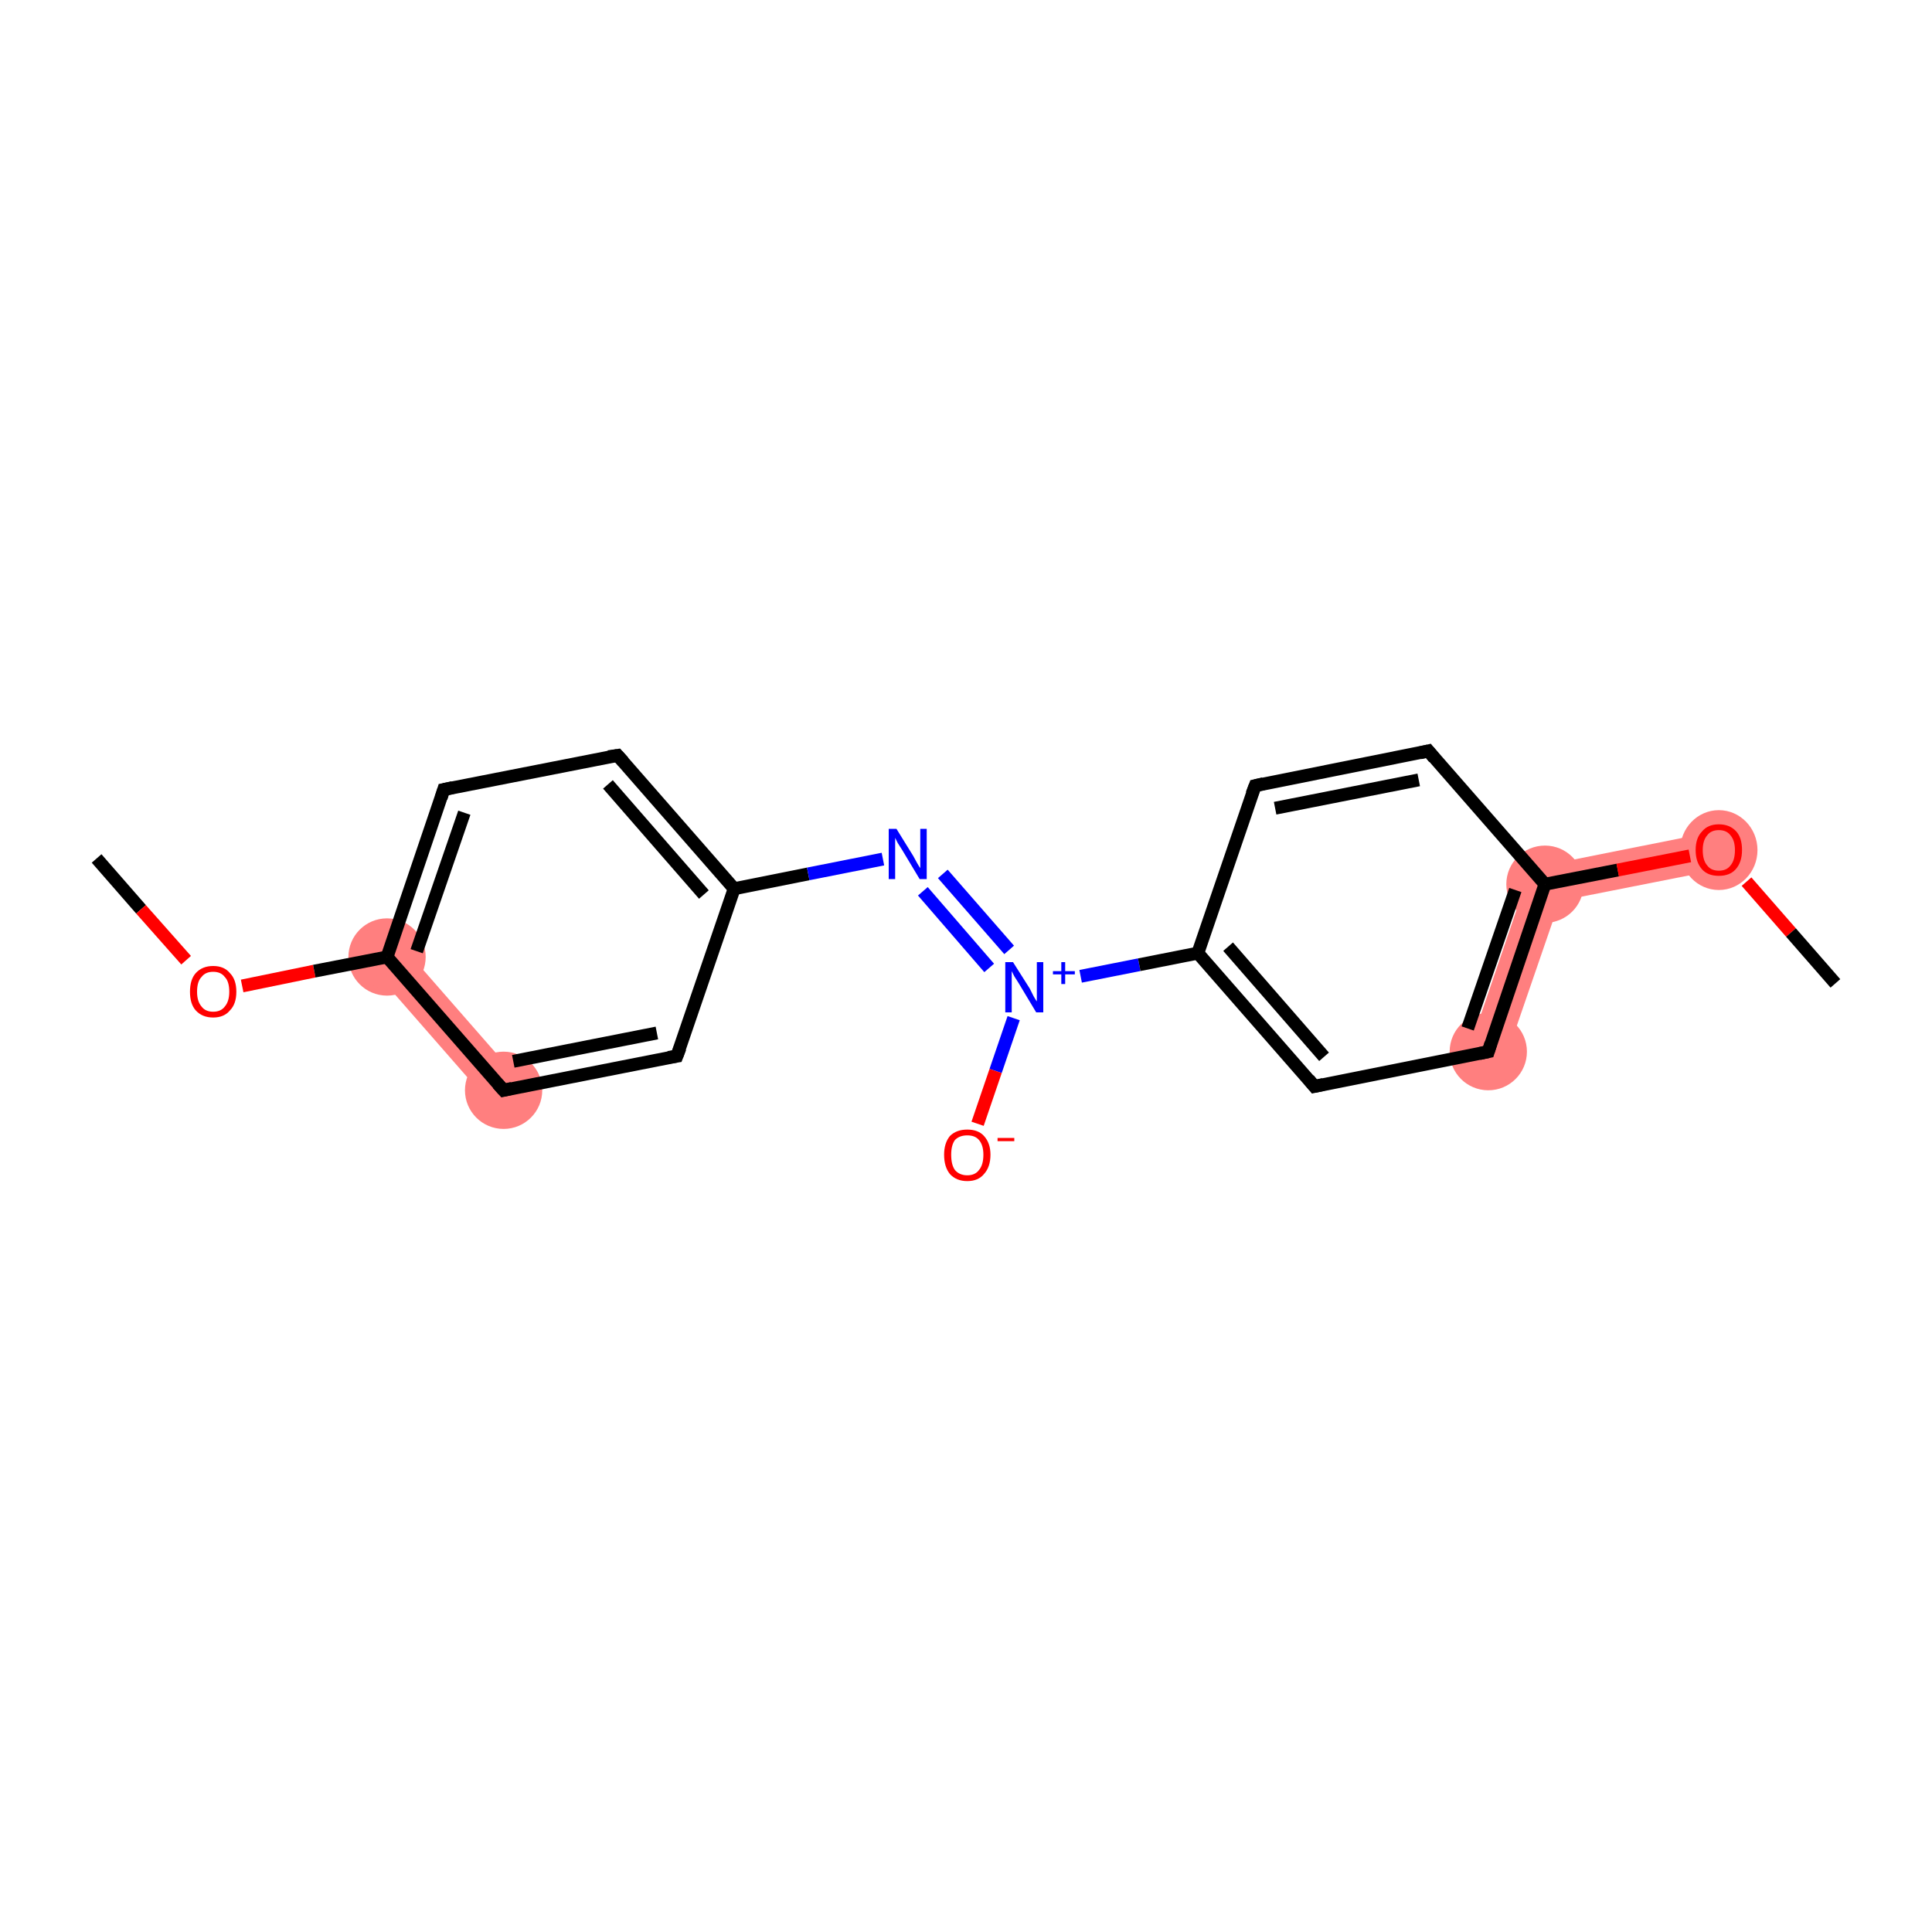 <?xml version='1.0' encoding='iso-8859-1'?>
<svg version='1.1' baseProfile='full'
              xmlns='http://www.w3.org/2000/svg'
                      xmlns:rdkit='http://www.rdkit.org/xml'
                      xmlns:xlink='http://www.w3.org/1999/xlink'
                  xml:space='preserve'
width='300px' height='300px' viewBox='0 0 300 300'>
<!-- END OF HEADER -->
<rect style='opacity:1.0;fill:#FFFFFF;stroke:none' width='300.0' height='300.0' x='0.0' y='0.0'> </rect>
<path class='bond-18 atom-2 atom-18' d='M 62.3,146.7 L 80.4,167.4 L 76.0,171.2 L 57.9,150.5 Z' style='fill:#FF7F7F;fill-rule:evenodd;fill-opacity:1;stroke:#FF7F7F;stroke-width:0.0px;stroke-linecap:butt;stroke-linejoin:miter;stroke-opacity:1;' />
<path class='bond-11 atom-11 atom-12' d='M 237.7,134.8 L 242.2,139.9 L 233.8,164.3 L 228.3,162.4 Z' style='fill:#FF7F7F;fill-rule:evenodd;fill-opacity:1;stroke:#FF7F7F;stroke-width:0.0px;stroke-linecap:butt;stroke-linejoin:miter;stroke-opacity:1;' />
<path class='bond-12 atom-12 atom-13' d='M 266.3,129.1 L 267.5,134.9 L 242.2,139.9 L 237.7,134.8 Z' style='fill:#FF7F7F;fill-rule:evenodd;fill-opacity:1;stroke:#FF7F7F;stroke-width:0.0px;stroke-linecap:butt;stroke-linejoin:miter;stroke-opacity:1;' />
<ellipse cx='60.1' cy='148.6' rx='5.5' ry='5.5' class='atom-2'  style='fill:#FF7F7F;fill-rule:evenodd;stroke:#FF7F7F;stroke-width:1.0px;stroke-linecap:butt;stroke-linejoin:miter;stroke-opacity:1' />
<ellipse cx='231.1' cy='163.3' rx='5.5' ry='5.5' class='atom-11'  style='fill:#FF7F7F;fill-rule:evenodd;stroke:#FF7F7F;stroke-width:1.0px;stroke-linecap:butt;stroke-linejoin:miter;stroke-opacity:1' />
<ellipse cx='239.9' cy='137.3' rx='5.5' ry='5.5' class='atom-12'  style='fill:#FF7F7F;fill-rule:evenodd;stroke:#FF7F7F;stroke-width:1.0px;stroke-linecap:butt;stroke-linejoin:miter;stroke-opacity:1' />
<ellipse cx='266.9' cy='132.0' rx='5.5' ry='5.7' class='atom-13'  style='fill:#FF7F7F;fill-rule:evenodd;stroke:#FF7F7F;stroke-width:1.0px;stroke-linecap:butt;stroke-linejoin:miter;stroke-opacity:1' />
<ellipse cx='78.2' cy='169.3' rx='5.5' ry='5.5' class='atom-18'  style='fill:#FF7F7F;fill-rule:evenodd;stroke:#FF7F7F;stroke-width:1.0px;stroke-linecap:butt;stroke-linejoin:miter;stroke-opacity:1' />
<path class='bond-0 atom-0 atom-1' d='M 15.0,133.3 L 21.9,141.2' style='fill:none;fill-rule:evenodd;stroke:#000000;stroke-width:2.0px;stroke-linecap:butt;stroke-linejoin:miter;stroke-opacity:1' />
<path class='bond-0 atom-0 atom-1' d='M 21.9,141.2 L 28.9,149.1' style='fill:none;fill-rule:evenodd;stroke:#FF0000;stroke-width:2.0px;stroke-linecap:butt;stroke-linejoin:miter;stroke-opacity:1' />
<path class='bond-1 atom-1 atom-2' d='M 37.6,153.1 L 48.8,150.8' style='fill:none;fill-rule:evenodd;stroke:#FF0000;stroke-width:2.0px;stroke-linecap:butt;stroke-linejoin:miter;stroke-opacity:1' />
<path class='bond-1 atom-1 atom-2' d='M 48.8,150.8 L 60.1,148.6' style='fill:none;fill-rule:evenodd;stroke:#000000;stroke-width:2.0px;stroke-linecap:butt;stroke-linejoin:miter;stroke-opacity:1' />
<path class='bond-2 atom-2 atom-3' d='M 60.1,148.6 L 68.9,122.6' style='fill:none;fill-rule:evenodd;stroke:#000000;stroke-width:2.0px;stroke-linecap:butt;stroke-linejoin:miter;stroke-opacity:1' />
<path class='bond-2 atom-2 atom-3' d='M 64.7,147.7 L 72.1,126.2' style='fill:none;fill-rule:evenodd;stroke:#000000;stroke-width:2.0px;stroke-linecap:butt;stroke-linejoin:miter;stroke-opacity:1' />
<path class='bond-3 atom-3 atom-4' d='M 68.9,122.6 L 95.9,117.3' style='fill:none;fill-rule:evenodd;stroke:#000000;stroke-width:2.0px;stroke-linecap:butt;stroke-linejoin:miter;stroke-opacity:1' />
<path class='bond-4 atom-4 atom-5' d='M 95.9,117.3 L 114.0,138.0' style='fill:none;fill-rule:evenodd;stroke:#000000;stroke-width:2.0px;stroke-linecap:butt;stroke-linejoin:miter;stroke-opacity:1' />
<path class='bond-4 atom-4 atom-5' d='M 94.4,121.8 L 109.3,138.9' style='fill:none;fill-rule:evenodd;stroke:#000000;stroke-width:2.0px;stroke-linecap:butt;stroke-linejoin:miter;stroke-opacity:1' />
<path class='bond-5 atom-5 atom-6' d='M 114.0,138.0 L 125.5,135.7' style='fill:none;fill-rule:evenodd;stroke:#000000;stroke-width:2.0px;stroke-linecap:butt;stroke-linejoin:miter;stroke-opacity:1' />
<path class='bond-5 atom-5 atom-6' d='M 125.5,135.7 L 137.1,133.4' style='fill:none;fill-rule:evenodd;stroke:#0000FF;stroke-width:2.0px;stroke-linecap:butt;stroke-linejoin:miter;stroke-opacity:1' />
<path class='bond-6 atom-6 atom-7' d='M 146.4,135.7 L 156.7,147.5' style='fill:none;fill-rule:evenodd;stroke:#0000FF;stroke-width:2.0px;stroke-linecap:butt;stroke-linejoin:miter;stroke-opacity:1' />
<path class='bond-6 atom-6 atom-7' d='M 143.3,138.4 L 153.6,150.3' style='fill:none;fill-rule:evenodd;stroke:#0000FF;stroke-width:2.0px;stroke-linecap:butt;stroke-linejoin:miter;stroke-opacity:1' />
<path class='bond-7 atom-7 atom-8' d='M 157.4,158.1 L 154.6,166.3' style='fill:none;fill-rule:evenodd;stroke:#0000FF;stroke-width:2.0px;stroke-linecap:butt;stroke-linejoin:miter;stroke-opacity:1' />
<path class='bond-7 atom-7 atom-8' d='M 154.6,166.3 L 151.8,174.5' style='fill:none;fill-rule:evenodd;stroke:#FF0000;stroke-width:2.0px;stroke-linecap:butt;stroke-linejoin:miter;stroke-opacity:1' />
<path class='bond-8 atom-7 atom-9' d='M 167.8,151.6 L 176.9,149.8' style='fill:none;fill-rule:evenodd;stroke:#0000FF;stroke-width:2.0px;stroke-linecap:butt;stroke-linejoin:miter;stroke-opacity:1' />
<path class='bond-8 atom-7 atom-9' d='M 176.9,149.8 L 186.0,148.0' style='fill:none;fill-rule:evenodd;stroke:#000000;stroke-width:2.0px;stroke-linecap:butt;stroke-linejoin:miter;stroke-opacity:1' />
<path class='bond-9 atom-9 atom-10' d='M 186.0,148.0 L 204.1,168.7' style='fill:none;fill-rule:evenodd;stroke:#000000;stroke-width:2.0px;stroke-linecap:butt;stroke-linejoin:miter;stroke-opacity:1' />
<path class='bond-9 atom-9 atom-10' d='M 190.7,147.0 L 205.6,164.1' style='fill:none;fill-rule:evenodd;stroke:#000000;stroke-width:2.0px;stroke-linecap:butt;stroke-linejoin:miter;stroke-opacity:1' />
<path class='bond-10 atom-10 atom-11' d='M 204.1,168.7 L 231.1,163.3' style='fill:none;fill-rule:evenodd;stroke:#000000;stroke-width:2.0px;stroke-linecap:butt;stroke-linejoin:miter;stroke-opacity:1' />
<path class='bond-11 atom-11 atom-12' d='M 231.1,163.3 L 239.9,137.3' style='fill:none;fill-rule:evenodd;stroke:#000000;stroke-width:2.0px;stroke-linecap:butt;stroke-linejoin:miter;stroke-opacity:1' />
<path class='bond-11 atom-11 atom-12' d='M 227.9,159.7 L 235.3,138.2' style='fill:none;fill-rule:evenodd;stroke:#000000;stroke-width:2.0px;stroke-linecap:butt;stroke-linejoin:miter;stroke-opacity:1' />
<path class='bond-12 atom-12 atom-13' d='M 239.9,137.3 L 251.2,135.1' style='fill:none;fill-rule:evenodd;stroke:#000000;stroke-width:2.0px;stroke-linecap:butt;stroke-linejoin:miter;stroke-opacity:1' />
<path class='bond-12 atom-12 atom-13' d='M 251.2,135.1 L 262.4,132.9' style='fill:none;fill-rule:evenodd;stroke:#FF0000;stroke-width:2.0px;stroke-linecap:butt;stroke-linejoin:miter;stroke-opacity:1' />
<path class='bond-13 atom-13 atom-14' d='M 271.2,136.9 L 278.1,144.8' style='fill:none;fill-rule:evenodd;stroke:#FF0000;stroke-width:2.0px;stroke-linecap:butt;stroke-linejoin:miter;stroke-opacity:1' />
<path class='bond-13 atom-13 atom-14' d='M 278.1,144.8 L 285.0,152.7' style='fill:none;fill-rule:evenodd;stroke:#000000;stroke-width:2.0px;stroke-linecap:butt;stroke-linejoin:miter;stroke-opacity:1' />
<path class='bond-14 atom-12 atom-15' d='M 239.9,137.3 L 221.8,116.6' style='fill:none;fill-rule:evenodd;stroke:#000000;stroke-width:2.0px;stroke-linecap:butt;stroke-linejoin:miter;stroke-opacity:1' />
<path class='bond-15 atom-15 atom-16' d='M 221.8,116.6 L 194.9,122.0' style='fill:none;fill-rule:evenodd;stroke:#000000;stroke-width:2.0px;stroke-linecap:butt;stroke-linejoin:miter;stroke-opacity:1' />
<path class='bond-15 atom-15 atom-16' d='M 220.3,121.1 L 198.0,125.5' style='fill:none;fill-rule:evenodd;stroke:#000000;stroke-width:2.0px;stroke-linecap:butt;stroke-linejoin:miter;stroke-opacity:1' />
<path class='bond-16 atom-5 atom-17' d='M 114.0,138.0 L 105.1,164.0' style='fill:none;fill-rule:evenodd;stroke:#000000;stroke-width:2.0px;stroke-linecap:butt;stroke-linejoin:miter;stroke-opacity:1' />
<path class='bond-17 atom-17 atom-18' d='M 105.1,164.0 L 78.2,169.3' style='fill:none;fill-rule:evenodd;stroke:#000000;stroke-width:2.0px;stroke-linecap:butt;stroke-linejoin:miter;stroke-opacity:1' />
<path class='bond-17 atom-17 atom-18' d='M 102.0,160.4 L 79.7,164.8' style='fill:none;fill-rule:evenodd;stroke:#000000;stroke-width:2.0px;stroke-linecap:butt;stroke-linejoin:miter;stroke-opacity:1' />
<path class='bond-18 atom-18 atom-2' d='M 78.2,169.3 L 60.1,148.6' style='fill:none;fill-rule:evenodd;stroke:#000000;stroke-width:2.0px;stroke-linecap:butt;stroke-linejoin:miter;stroke-opacity:1' />
<path class='bond-19 atom-16 atom-9' d='M 194.9,122.0 L 186.0,148.0' style='fill:none;fill-rule:evenodd;stroke:#000000;stroke-width:2.0px;stroke-linecap:butt;stroke-linejoin:miter;stroke-opacity:1' />
<path d='M 68.5,123.9 L 68.9,122.6 L 70.3,122.3' style='fill:none;stroke:#000000;stroke-width:2.0px;stroke-linecap:butt;stroke-linejoin:miter;stroke-opacity:1;' />
<path d='M 94.5,117.5 L 95.9,117.3 L 96.8,118.3' style='fill:none;stroke:#000000;stroke-width:2.0px;stroke-linecap:butt;stroke-linejoin:miter;stroke-opacity:1;' />
<path d='M 203.2,167.6 L 204.1,168.7 L 205.5,168.4' style='fill:none;stroke:#000000;stroke-width:2.0px;stroke-linecap:butt;stroke-linejoin:miter;stroke-opacity:1;' />
<path d='M 229.7,163.6 L 231.1,163.3 L 231.5,162.0' style='fill:none;stroke:#000000;stroke-width:2.0px;stroke-linecap:butt;stroke-linejoin:miter;stroke-opacity:1;' />
<path d='M 222.7,117.7 L 221.8,116.6 L 220.5,116.9' style='fill:none;stroke:#000000;stroke-width:2.0px;stroke-linecap:butt;stroke-linejoin:miter;stroke-opacity:1;' />
<path d='M 196.2,121.7 L 194.9,122.0 L 194.4,123.3' style='fill:none;stroke:#000000;stroke-width:2.0px;stroke-linecap:butt;stroke-linejoin:miter;stroke-opacity:1;' />
<path d='M 105.6,162.7 L 105.1,164.0 L 103.8,164.2' style='fill:none;stroke:#000000;stroke-width:2.0px;stroke-linecap:butt;stroke-linejoin:miter;stroke-opacity:1;' />
<path d='M 79.5,169.0 L 78.2,169.3 L 77.3,168.3' style='fill:none;stroke:#000000;stroke-width:2.0px;stroke-linecap:butt;stroke-linejoin:miter;stroke-opacity:1;' />
<path class='atom-1' d='M 29.5 154.0
Q 29.5 152.1, 30.4 151.1
Q 31.4 150.0, 33.1 150.0
Q 34.8 150.0, 35.7 151.1
Q 36.7 152.1, 36.7 154.0
Q 36.7 155.9, 35.7 156.9
Q 34.8 158.0, 33.1 158.0
Q 31.4 158.0, 30.4 156.9
Q 29.5 155.9, 29.5 154.0
M 33.1 157.1
Q 34.3 157.1, 34.9 156.3
Q 35.6 155.5, 35.6 154.0
Q 35.6 152.4, 34.9 151.7
Q 34.3 150.9, 33.1 150.9
Q 31.9 150.9, 31.3 151.7
Q 30.6 152.4, 30.6 154.0
Q 30.6 155.5, 31.3 156.3
Q 31.9 157.1, 33.1 157.1
' fill='#FF0000'/>
<path class='atom-6' d='M 139.2 128.7
L 141.8 132.9
Q 142.0 133.3, 142.4 134.0
Q 142.8 134.7, 142.9 134.8
L 142.9 128.7
L 143.9 128.7
L 143.9 136.5
L 142.8 136.5
L 140.1 132.0
Q 139.8 131.5, 139.4 130.9
Q 139.1 130.3, 139.0 130.1
L 139.0 136.5
L 138.0 136.5
L 138.0 128.7
L 139.2 128.7
' fill='#0000FF'/>
<path class='atom-7' d='M 157.3 149.4
L 159.9 153.5
Q 160.1 153.9, 160.5 154.7
Q 160.9 155.4, 161.0 155.5
L 161.0 149.4
L 162.0 149.4
L 162.0 157.2
L 160.9 157.2
L 158.2 152.7
Q 157.9 152.2, 157.5 151.6
Q 157.2 151.0, 157.1 150.8
L 157.1 157.2
L 156.1 157.2
L 156.1 149.4
L 157.3 149.4
' fill='#0000FF'/>
<path class='atom-7' d='M 163.5 150.8
L 164.8 150.8
L 164.8 149.4
L 165.4 149.4
L 165.4 150.8
L 166.9 150.8
L 166.9 151.3
L 165.4 151.3
L 165.4 152.8
L 164.8 152.8
L 164.8 151.3
L 163.5 151.3
L 163.5 150.8
' fill='#0000FF'/>
<path class='atom-8' d='M 146.6 179.3
Q 146.6 177.5, 147.5 176.4
Q 148.5 175.4, 150.2 175.4
Q 151.9 175.4, 152.8 176.4
Q 153.8 177.5, 153.8 179.3
Q 153.8 181.2, 152.8 182.3
Q 151.9 183.4, 150.2 183.4
Q 148.5 183.4, 147.5 182.3
Q 146.6 181.2, 146.6 179.3
M 150.2 182.5
Q 151.4 182.5, 152.0 181.7
Q 152.7 180.9, 152.7 179.3
Q 152.7 177.8, 152.0 177.0
Q 151.4 176.3, 150.2 176.3
Q 149.0 176.3, 148.3 177.0
Q 147.7 177.8, 147.7 179.3
Q 147.7 180.9, 148.3 181.7
Q 149.0 182.5, 150.2 182.5
' fill='#FF0000'/>
<path class='atom-8' d='M 154.9 176.7
L 157.5 176.7
L 157.5 177.2
L 154.9 177.2
L 154.9 176.7
' fill='#FF0000'/>
<path class='atom-13' d='M 263.3 132.0
Q 263.3 130.1, 264.3 129.1
Q 265.2 128.0, 266.9 128.0
Q 268.6 128.0, 269.6 129.1
Q 270.5 130.1, 270.5 132.0
Q 270.5 133.9, 269.5 135.0
Q 268.6 136.0, 266.9 136.0
Q 265.2 136.0, 264.3 135.0
Q 263.3 133.9, 263.3 132.0
M 266.9 135.2
Q 268.1 135.2, 268.7 134.4
Q 269.4 133.6, 269.4 132.0
Q 269.4 130.5, 268.7 129.7
Q 268.1 128.9, 266.9 128.9
Q 265.7 128.9, 265.1 129.7
Q 264.4 130.5, 264.4 132.0
Q 264.4 133.6, 265.1 134.4
Q 265.7 135.2, 266.9 135.2
' fill='#FF0000'/>
</svg>
